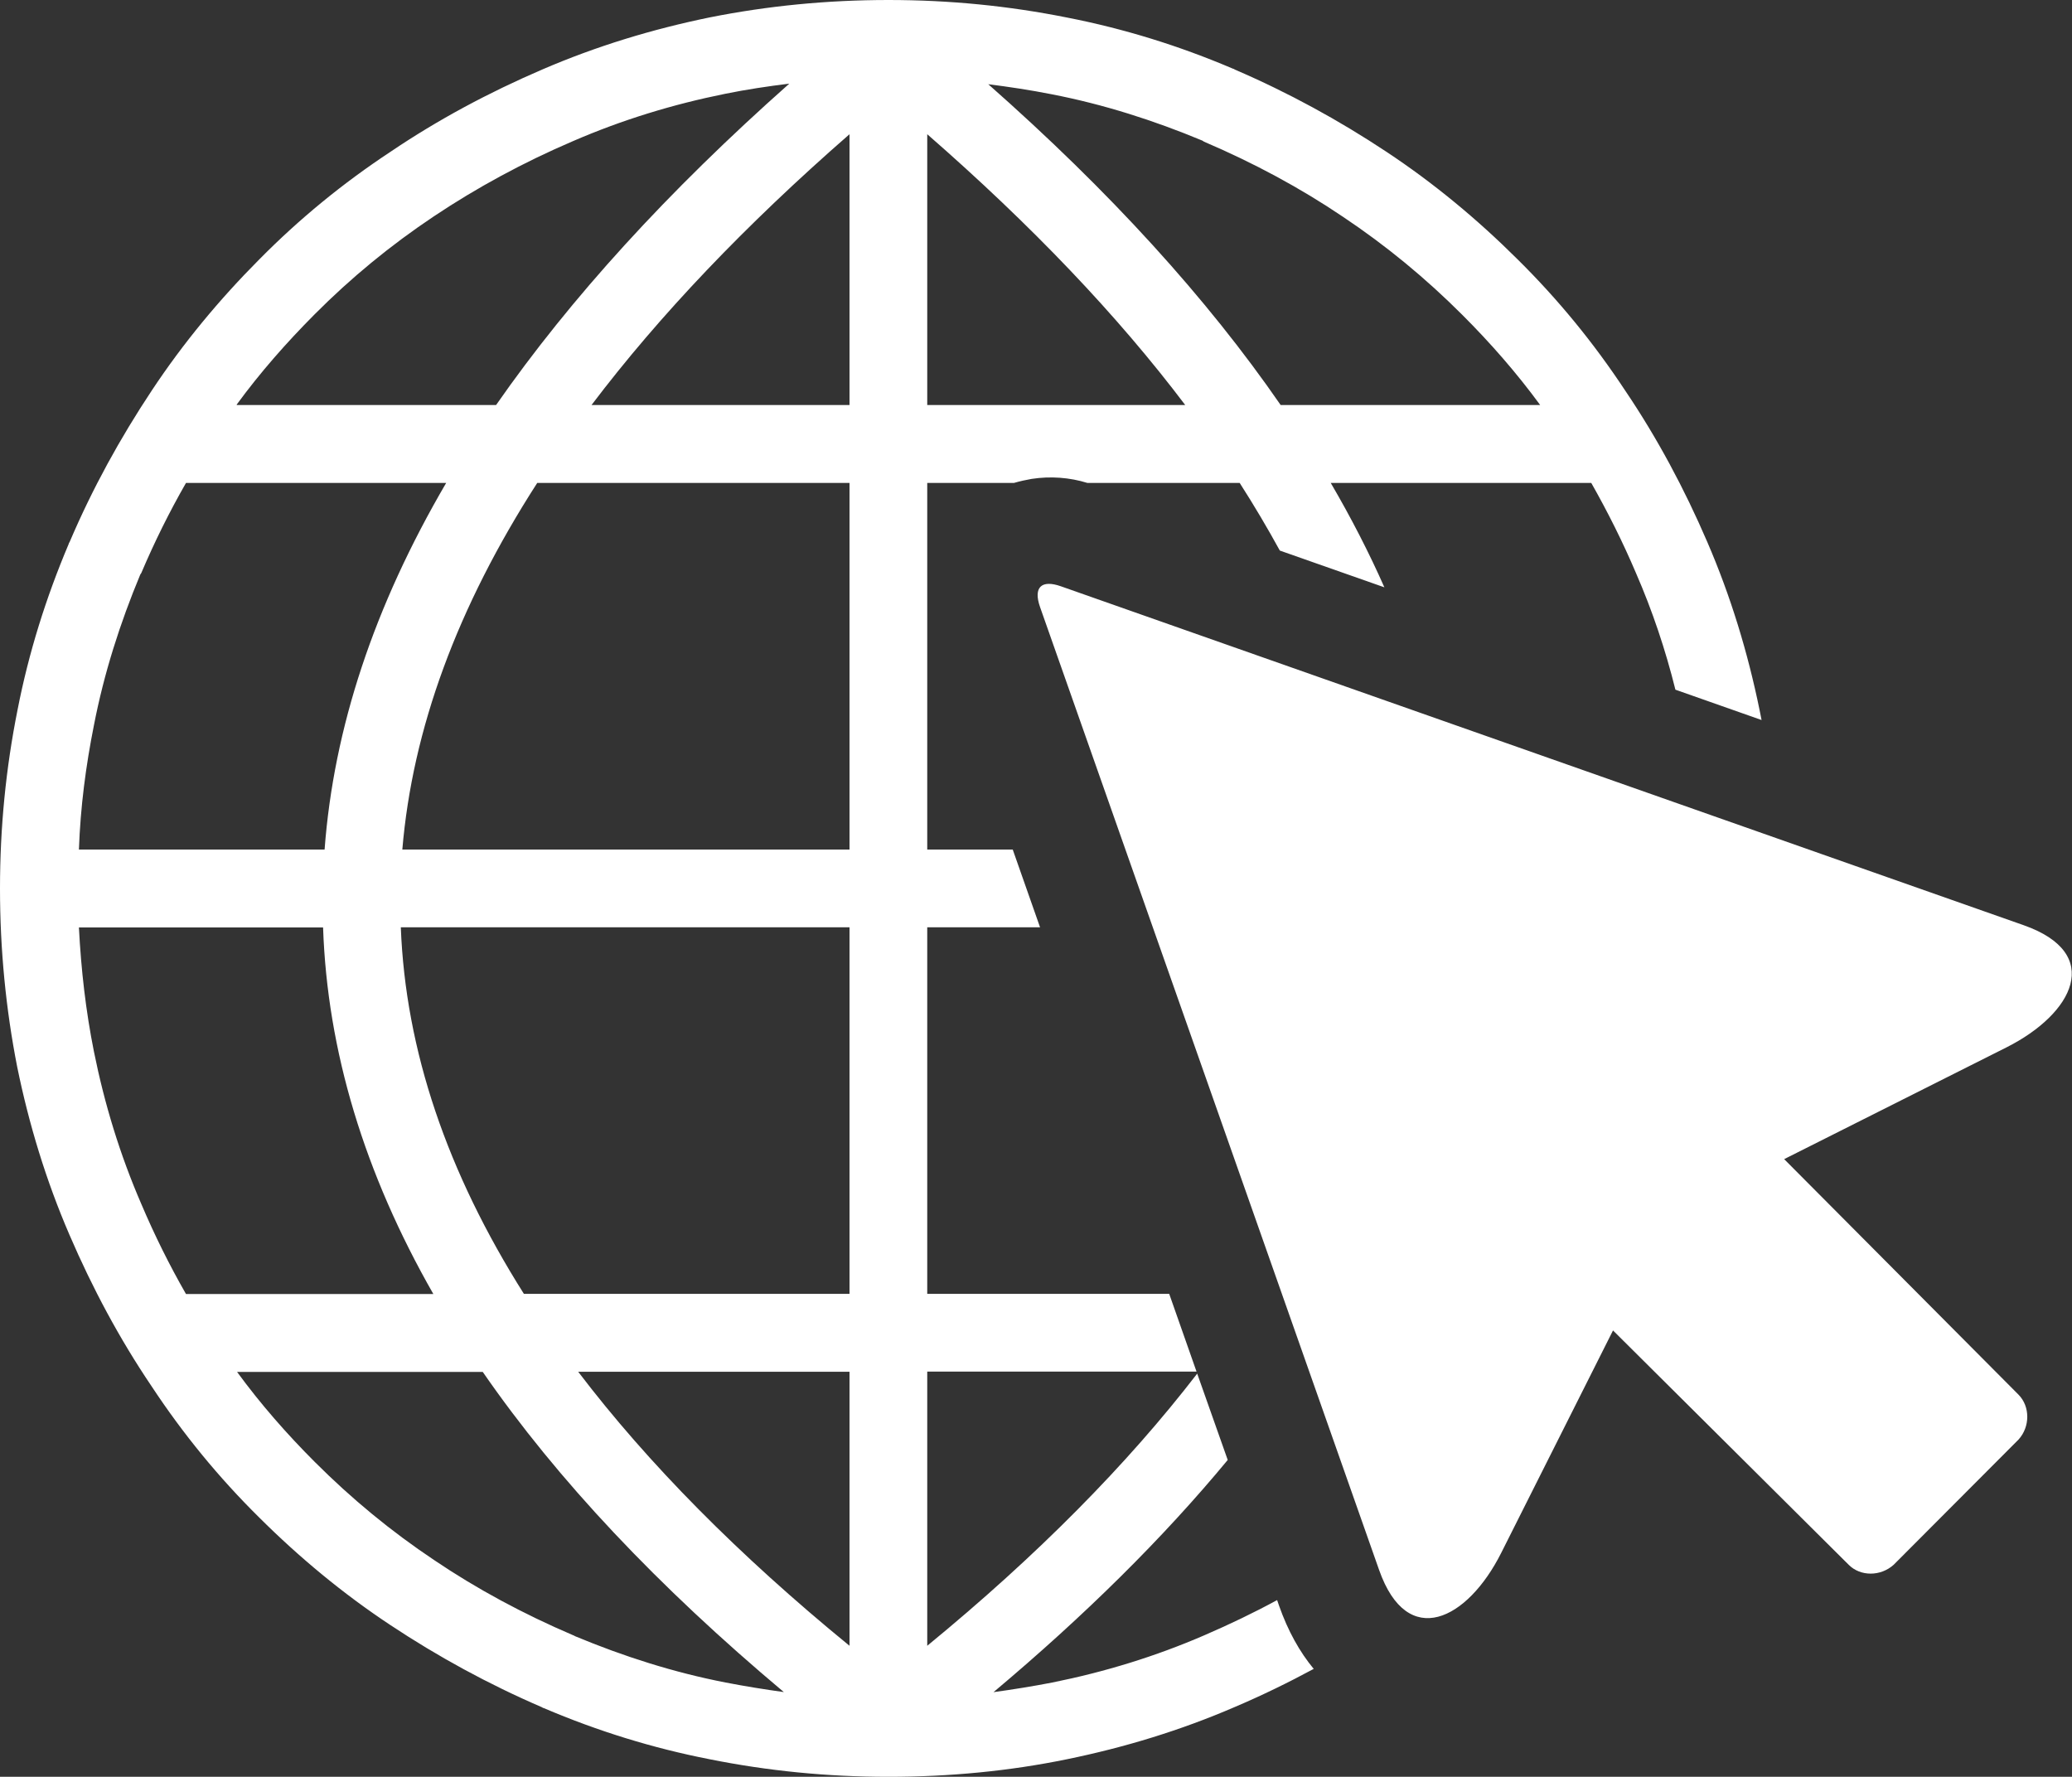 <svg version="1.1" id="Layer_1" xmlns="http://www.w3.org/2000/svg" xmlns:xlink="http://www.w3.org/1999/xlink" x="0px" y="0px" viewBox="0 0 122.88 105.37" style="enable-background:new 0 0 122.88 105.37" xml:space="preserve">
  <rect x="0" y="0" width="122.88" height="105.37" fill="#333333" stroke="none"/>
  <g>
    <path d="M72.81,86.58c-3.83,4.63-8.47,9.22-13.89,13.77c1.17-0.16,2.34-0.35,3.48-0.57c3.13-0.63,6.13-1.55,9.04-2.81 c1.48-0.64,2.92-1.33,4.30-2.08l0.11,0.32c0.53,1.51,1.23,2.76,2.06,3.76c-1.52,0.82-3.08,1.58-4.68,2.26 c-3.22,1.39-6.54,2.40-9.96,3.10c-3.41,0.70-6.95,1.04-10.59,1.04s-7.14-0.35-10.59-1.04c-3.38-0.66-6.64-1.67-9.83-3.03 c-0.03,0-0.09-0.03-0.13-0.06c-3.16-1.36-6.16-3-8.98-4.87c-2.81-1.86-5.40-4.01-7.78-6.38c-2.40-2.37-4.52-4.96-6.38-7.78 c-1.90-2.81-3.51-5.82-4.87-8.98c-1.39-3.22-2.40-6.54-3.10-9.96C0.35,59.86,0,56.32,0,52.69c0-3.63,0.35-7.14,1.04-10.59 c0.66-3.38,1.68-6.64,3.03-9.83c0-0.03,0.03-0.09,0.06-0.13c1.36-3.19,3-6.16,4.87-8.98c1.86-2.81,4.01-5.40,6.38-7.78 c2.37-2.40,4.96-4.52,7.78-6.38c2.81-1.90,5.82-3.51,8.98-4.87c3.22-1.39,6.54-2.40,9.96-3.10C45.51,0.35,49.05,0,52.69,0 s7.14,0.35,10.59,1.04c3.38,0.66,6.64,1.67,9.83,3.03c0.03,0,0.09,0.03,0.13,0.06c3.16,1.36,6.16,3,8.98,4.87 c2.81,1.86,5.40,4.01,7.78,6.38c2.40,2.37,4.52,4.96,6.38,7.78c1.90,2.81,3.51,5.82,4.87,8.98c1.39,3.22,2.40,6.54,3.10,9.96 c0.04,0.20,0.08,0.40,0.12,0.60l-5.11-1.80c-0.59-2.37-1.36-4.67-2.34-6.92c-0.79-1.86-1.68-3.63-2.65-5.34l0,0H78.92 c1.21,2.07,2.27,4.13,3.18,6.19l-6.20-2.18c-0.73-1.33-1.52-2.67-2.38-4.01h-9.03c-1.06-0.33-2.20-0.41-3.31-0.24 c-0.35,0.06-0.70,0.14-1.05,0.24h-5.14v21.74h5.07l1.62,4.61h-6.69v21.74h14.35l1.62,4.61H54.99V97.60 C61.50,92.26,66.84,86.86,71,81.46L72.81,86.58L72.81,86.58z M112.3,92.8c-0.77,0.69-1.96,0.70-2.66,0L95.66,78.9l-6.63,13.19 c-2,3.98-5.56,5.78-7.24,1.02L61.68,36c-0.41-1.17,0.08-1.64,1.24-1.23l57.10,20.1c4.76,1.68,2.95,5.24-1.02,7.24l-13.19,6.63 l13.90,13.97c0.69,0.7,0.69,1.9,0,2.66L112.3,92.8L112.3,92.8L112.3,92.8z M46.49,100.35c-7.46-6.26-13.43-12.58-17.86-18.99H14.06 c1.39,1.9,2.94,3.67,4.61,5.34c2.18,2.18,4.52,4.11,7.08,5.82c2.53,1.71,5.28,3.19,8.25,4.46C34.04,97,34.07,97,34.10,97.03 c2.88,1.20,5.85,2.15,8.94,2.75c1.14,0.22,2.31,0.41,3.48,0.57H46.49L46.49,100.35z M11.03,76.74H25.7 c-4.08-7.14-6.29-14.41-6.54-21.74H4.68c0.13,2.53,0.41,4.96,0.89,7.36c0.63,3.13,1.55,6.13,2.81,9.04 C9.17,73.26,10.05,75.03,11.03,76.74L11.03,76.74z M4.68,50.38h14.57c0.54-7.21,2.94-14.44,7.21-21.74H11.03 c-0.98,1.71-1.86,3.48-2.65,5.34c-0.03,0.03-0.03,0.06-0.06,0.09c-1.20,2.88-2.15,5.85-2.75,8.94C5.09,45.42,4.77,47.85,4.68,50.38 L4.68,50.38z M14.03,24.02h15.39C33.82,17.70,39.60,11.35,46.81,4.96c-1.30,0.16-2.56,0.35-3.79,0.60c-3.13,0.63-6.13,1.55-9.04,2.81 c-2.94,1.26-5.69,2.75-8.25,4.46c-2.56,1.71-4.90,3.63-7.08,5.82c-1.67,1.68-3.22,3.44-4.61,5.34V24.02L14.03,24.02z M58.57,4.96 c7.24,6.38,13.02,12.74,17.38,19.06h15.39c-1.39-1.9-2.94-3.67-4.61-5.34c-2.18-2.18-4.52-4.11-7.08-5.82 c-2.53-1.71-5.28-3.19-8.25-4.46c-0.03-0.03-0.06-0.03-0.09-0.06c-2.88-1.20-5.85-2.15-8.94-2.75c-1.26-0.25-2.53-0.44-3.79-0.60 V4.96L58.57,4.96z M54.99,7.96v16.06h15.30C66.28,18.71,61.19,13.37,54.99,7.96L54.99,7.96z M50.38,97.60V81.35H34.29 C38.43,86.79,43.81,92.23,50.38,97.60L50.38,97.60z M50.38,76.74V54.99H23.77c0.28,7.30,2.75,14.54,7.30,21.74H50.38L50.38,76.74z M50.38,50.38V28.64H31.86c-4.74,7.36-7.40,14.60-8.00,21.74H50.38L50.38,50.38z M50.38,24.02V7.96c-6.19,5.40-11.28,10.75-15.30,16.06 H50.38L50.38,24.02z" fill="#FFFFFF" />
  </g>
</svg>
